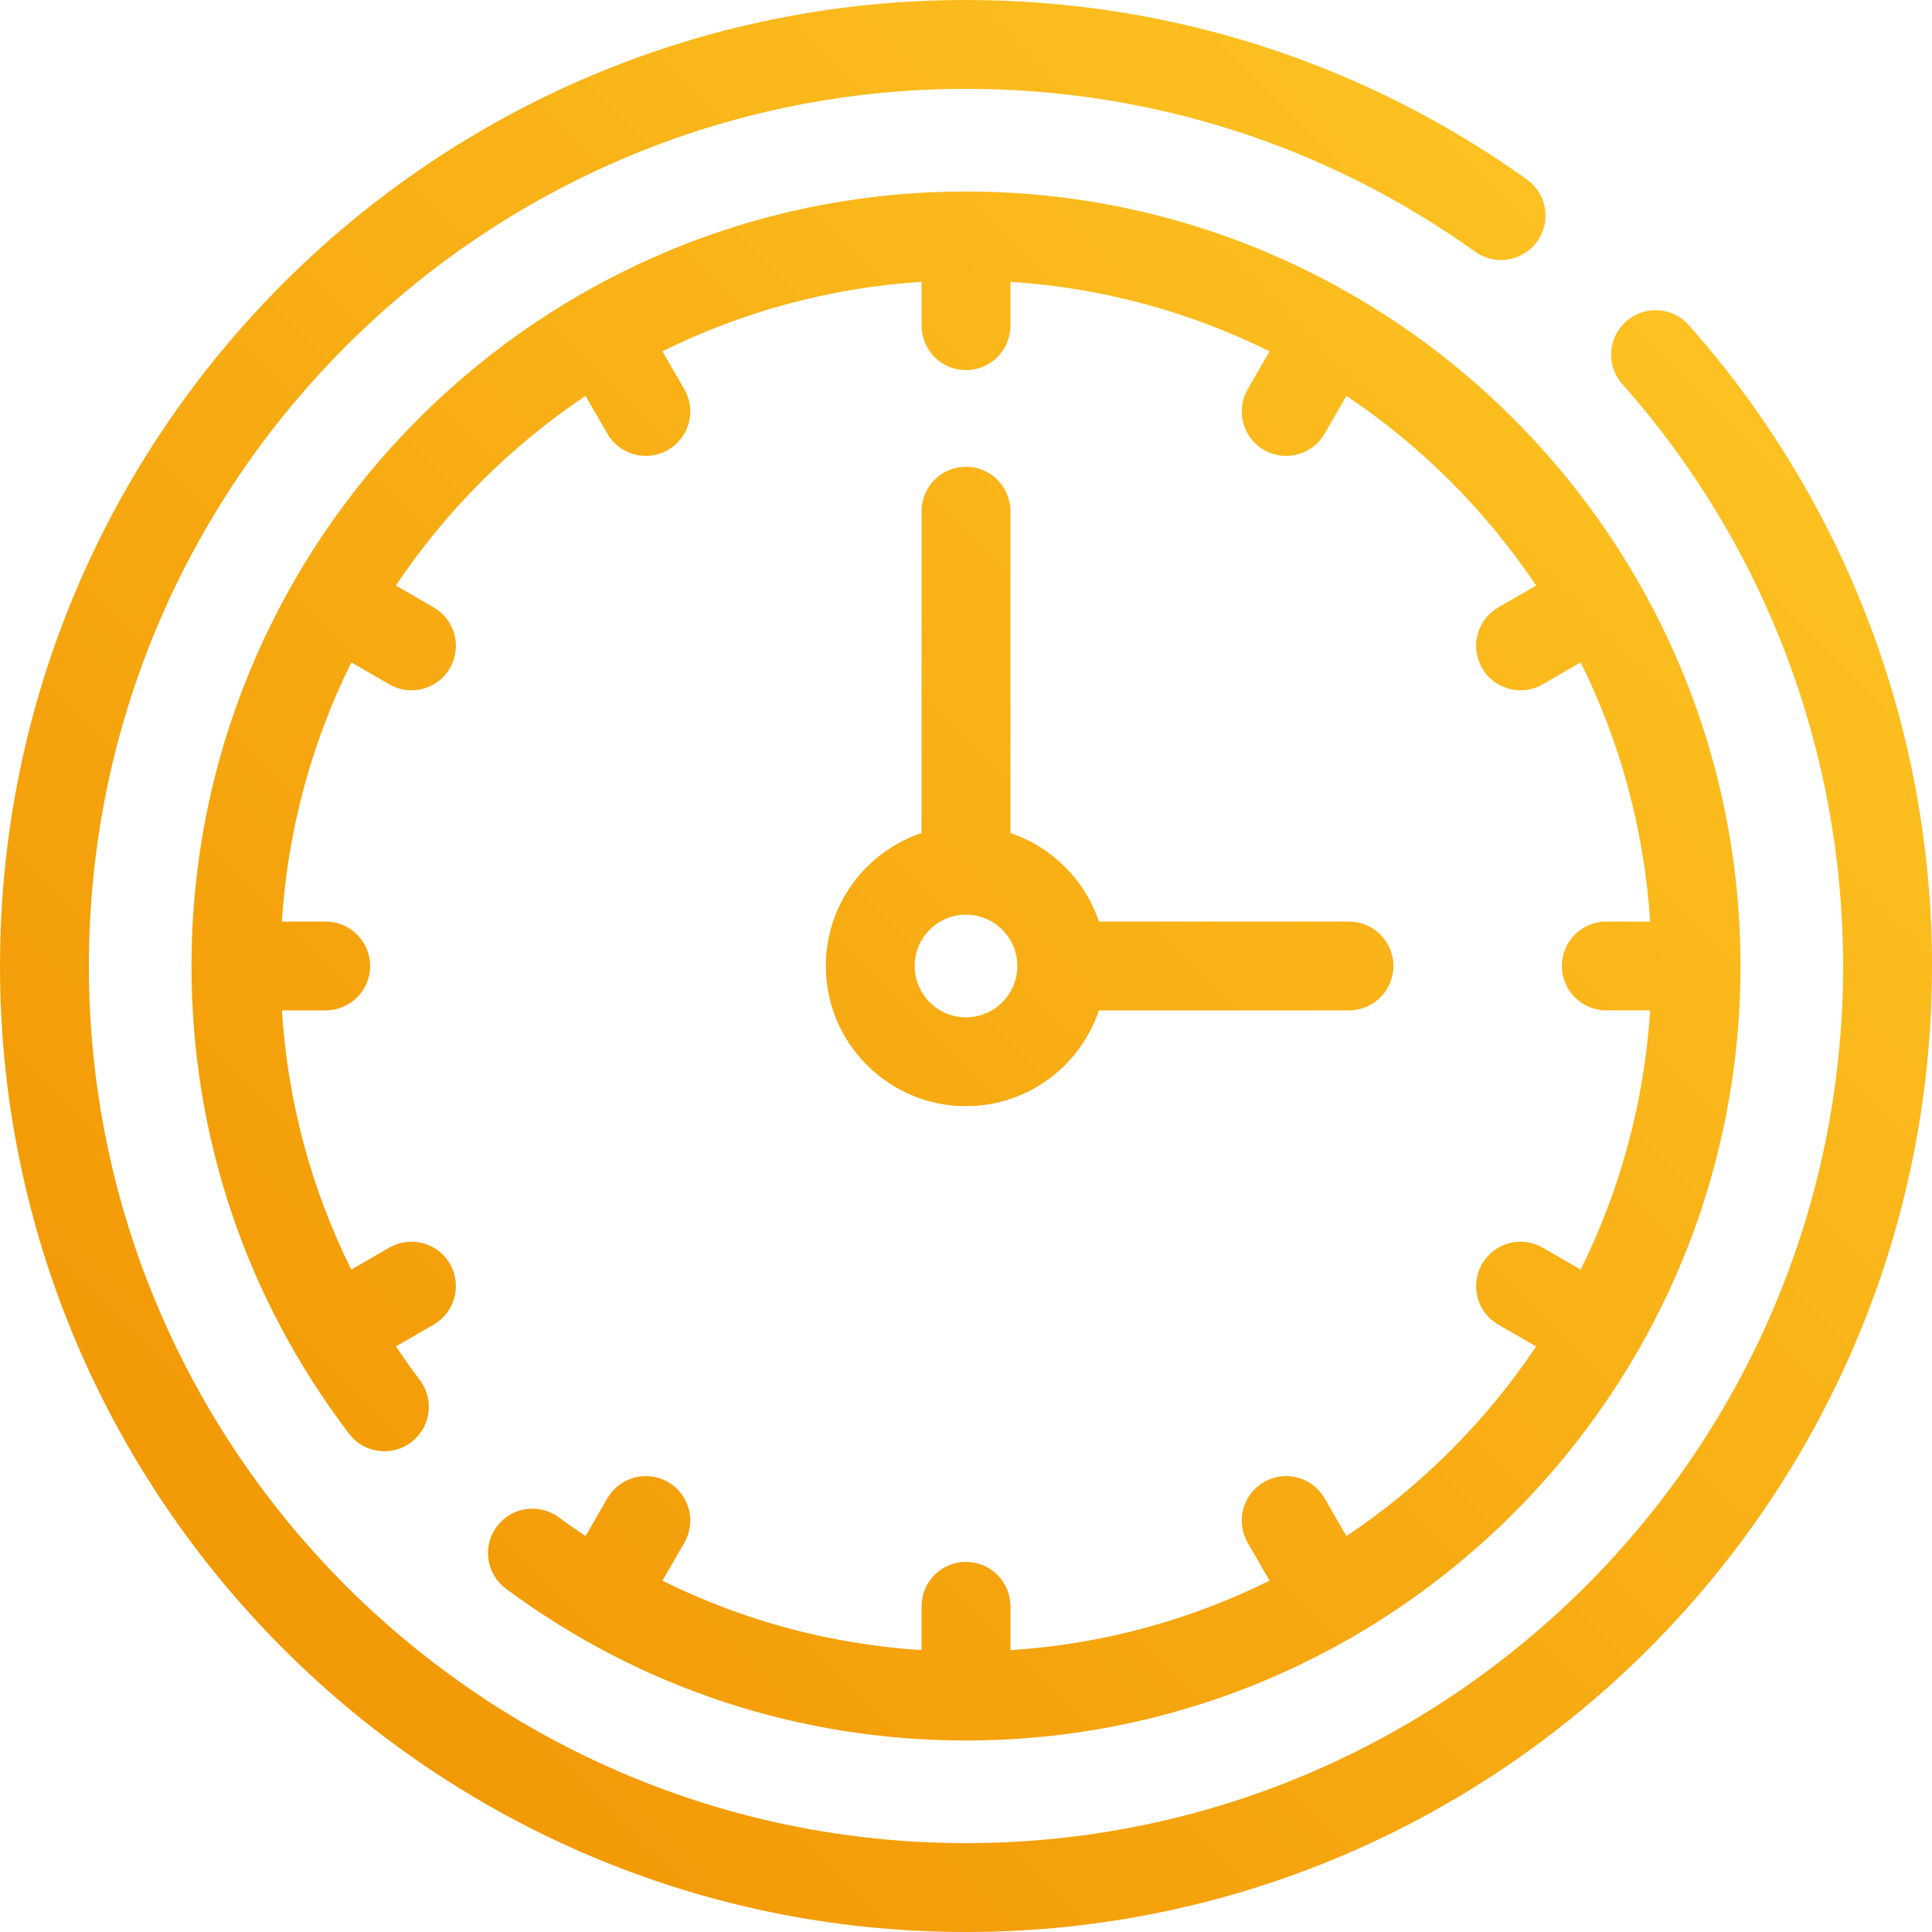 <svg width="65px" height="65px" viewBox="0 0 65 65" preserveAspectRatio="none" version="1.1" xmlns="http://www.w3.org/2000/svg">
    <defs>
        <linearGradient x1="100%" y1="0%" x2="0%" y2="100%" id="linearGradient-1">
            <stop stop-color="#FFCA27" offset="0%"></stop>
            <stop stop-color="#F09000" offset="100%"></stop>
        </linearGradient>
    </defs>
    <g id="Assets" stroke="none" stroke-width="1" fill="none" fill-rule="evenodd">
        <g id="Artboard" transform="translate(-544, -87)" fill="url(#linearGradient-1)">
            <g id="Home_Icon_02" transform="translate(544, 87)">
                <path d="M32.5,30.773 C31.548,30.773 30.773,31.548 30.773,32.5 C30.773,33.452 31.548,34.227 32.5,34.227 C33.452,34.227 34.227,33.452 34.227,32.5 C34.227,31.548 33.452,30.773 32.5,30.773 M33.995,17.198 L33.995,28.028 C35.394,28.497 36.502,29.605 36.972,31.005 L45.385,31.005 C46.211,31.005 46.88,31.674 46.88,32.5 C46.88,33.325 46.211,33.994 45.385,33.994 L36.972,33.994 C36.345,35.864 34.578,37.216 32.5,37.216 C29.899,37.216 27.784,35.1 27.784,32.5 C27.784,30.421 29.135,28.654 31.005,28.027 L31.005,17.198 C31.005,16.373 31.674,15.704 32.5,15.704 C33.326,15.704 33.995,16.373 33.995,17.198 M22.476,49.862 C21.762,49.449 20.847,49.694 20.434,50.409 L19.701,51.68 C19.398,51.476 19.098,51.269 18.803,51.05 C18.14,50.559 17.204,50.699 16.713,51.362 C16.221,52.026 16.361,52.961 17.024,53.453 C21.534,56.792 26.886,58.557 32.5,58.557 C46.868,58.557 58.557,46.868 58.557,32.5 C58.557,18.132 46.868,6.443 32.5,6.443 C18.132,6.443 6.443,18.132 6.443,32.5 C6.443,38.231 8.276,43.673 11.743,48.236 C12.242,48.893 13.18,49.021 13.837,48.522 C14.494,48.022 14.622,47.085 14.123,46.427 C13.843,46.058 13.579,45.68 13.322,45.298 L14.591,44.566 C15.306,44.153 15.551,43.239 15.138,42.524 C14.726,41.808 13.811,41.564 13.096,41.976 L11.819,42.714 C10.47,40 9.679,37.055 9.485,33.994 L10.958,33.994 C11.783,33.994 12.453,33.325 12.453,32.5 C12.453,31.674 11.783,31.005 10.958,31.005 L9.482,31.005 C9.683,27.892 10.502,24.945 11.821,22.286 L13.096,23.023 C13.332,23.159 13.589,23.224 13.843,23.224 C14.359,23.224 14.861,22.956 15.138,22.476 C15.551,21.761 15.306,20.847 14.591,20.434 L13.319,19.7 C15.007,17.178 17.179,15.007 19.7,13.319 L20.434,14.591 C20.711,15.07 21.213,15.338 21.73,15.338 C21.984,15.338 22.241,15.274 22.476,15.138 C23.191,14.725 23.436,13.811 23.024,13.096 L22.287,11.82 C24.945,10.502 27.892,9.682 31.005,9.482 L31.005,10.957 C31.005,11.783 31.675,12.452 32.5,12.452 C33.326,12.452 33.995,11.783 33.995,10.957 L33.995,9.482 C37.108,9.682 40.055,10.502 42.713,11.82 L41.977,13.096 C41.564,13.811 41.809,14.725 42.524,15.138 C42.76,15.274 43.017,15.338 43.27,15.338 C43.787,15.338 44.289,15.071 44.566,14.591 L45.3,13.319 C47.822,15.007 49.993,17.179 51.681,19.7 L50.409,20.434 C49.694,20.847 49.449,21.761 49.862,22.476 C50.139,22.956 50.641,23.224 51.158,23.224 C51.412,23.224 51.669,23.159 51.904,23.023 L53.18,22.286 C54.498,24.945 55.318,27.892 55.518,31.005 L54.043,31.005 C53.217,31.005 52.548,31.674 52.548,32.5 C52.548,33.325 53.217,33.994 54.043,33.994 L55.518,33.994 C55.318,37.108 54.498,40.055 53.18,42.713 L51.904,41.976 C51.189,41.564 50.275,41.809 49.862,42.524 C49.449,43.239 49.694,44.153 50.409,44.566 L51.681,45.3 C49.993,47.821 47.822,49.993 45.3,51.681 L44.566,50.409 C44.153,49.694 43.239,49.449 42.524,49.862 C41.809,50.275 41.564,51.189 41.977,51.904 L42.713,53.179 C40.055,54.498 37.108,55.318 33.995,55.518 L33.995,54.042 C33.995,53.217 33.326,52.548 32.5,52.548 C31.675,52.548 31.005,53.217 31.005,54.042 L31.005,55.516 C27.948,55.321 25.001,54.529 22.287,53.18 L23.024,51.904 C23.436,51.189 23.191,50.275 22.476,49.862 M65,32.5 C65,50.42 50.421,65 32.5,65 C14.579,65 0,50.42 0,32.5 C0,14.579 14.579,0 32.5,0 C39.317,0 45.843,2.088 51.371,6.037 C52.043,6.517 52.199,7.451 51.719,8.122 C51.239,8.794 50.305,8.95 49.634,8.47 C44.615,4.885 38.69,2.989 32.5,2.989 C16.228,2.989 2.99,16.228 2.99,32.5 C2.99,48.772 16.228,62.01 32.5,62.01 C48.772,62.01 62.01,48.772 62.01,32.5 C62.01,25.274 59.372,18.321 54.582,12.922 C54.034,12.305 54.09,11.36 54.708,10.812 C55.325,10.264 56.27,10.321 56.818,10.938 C62.094,16.885 65,24.542 65,32.5" id="Fill-1"></path>
            </g>
        </g>
    </g>
</svg>